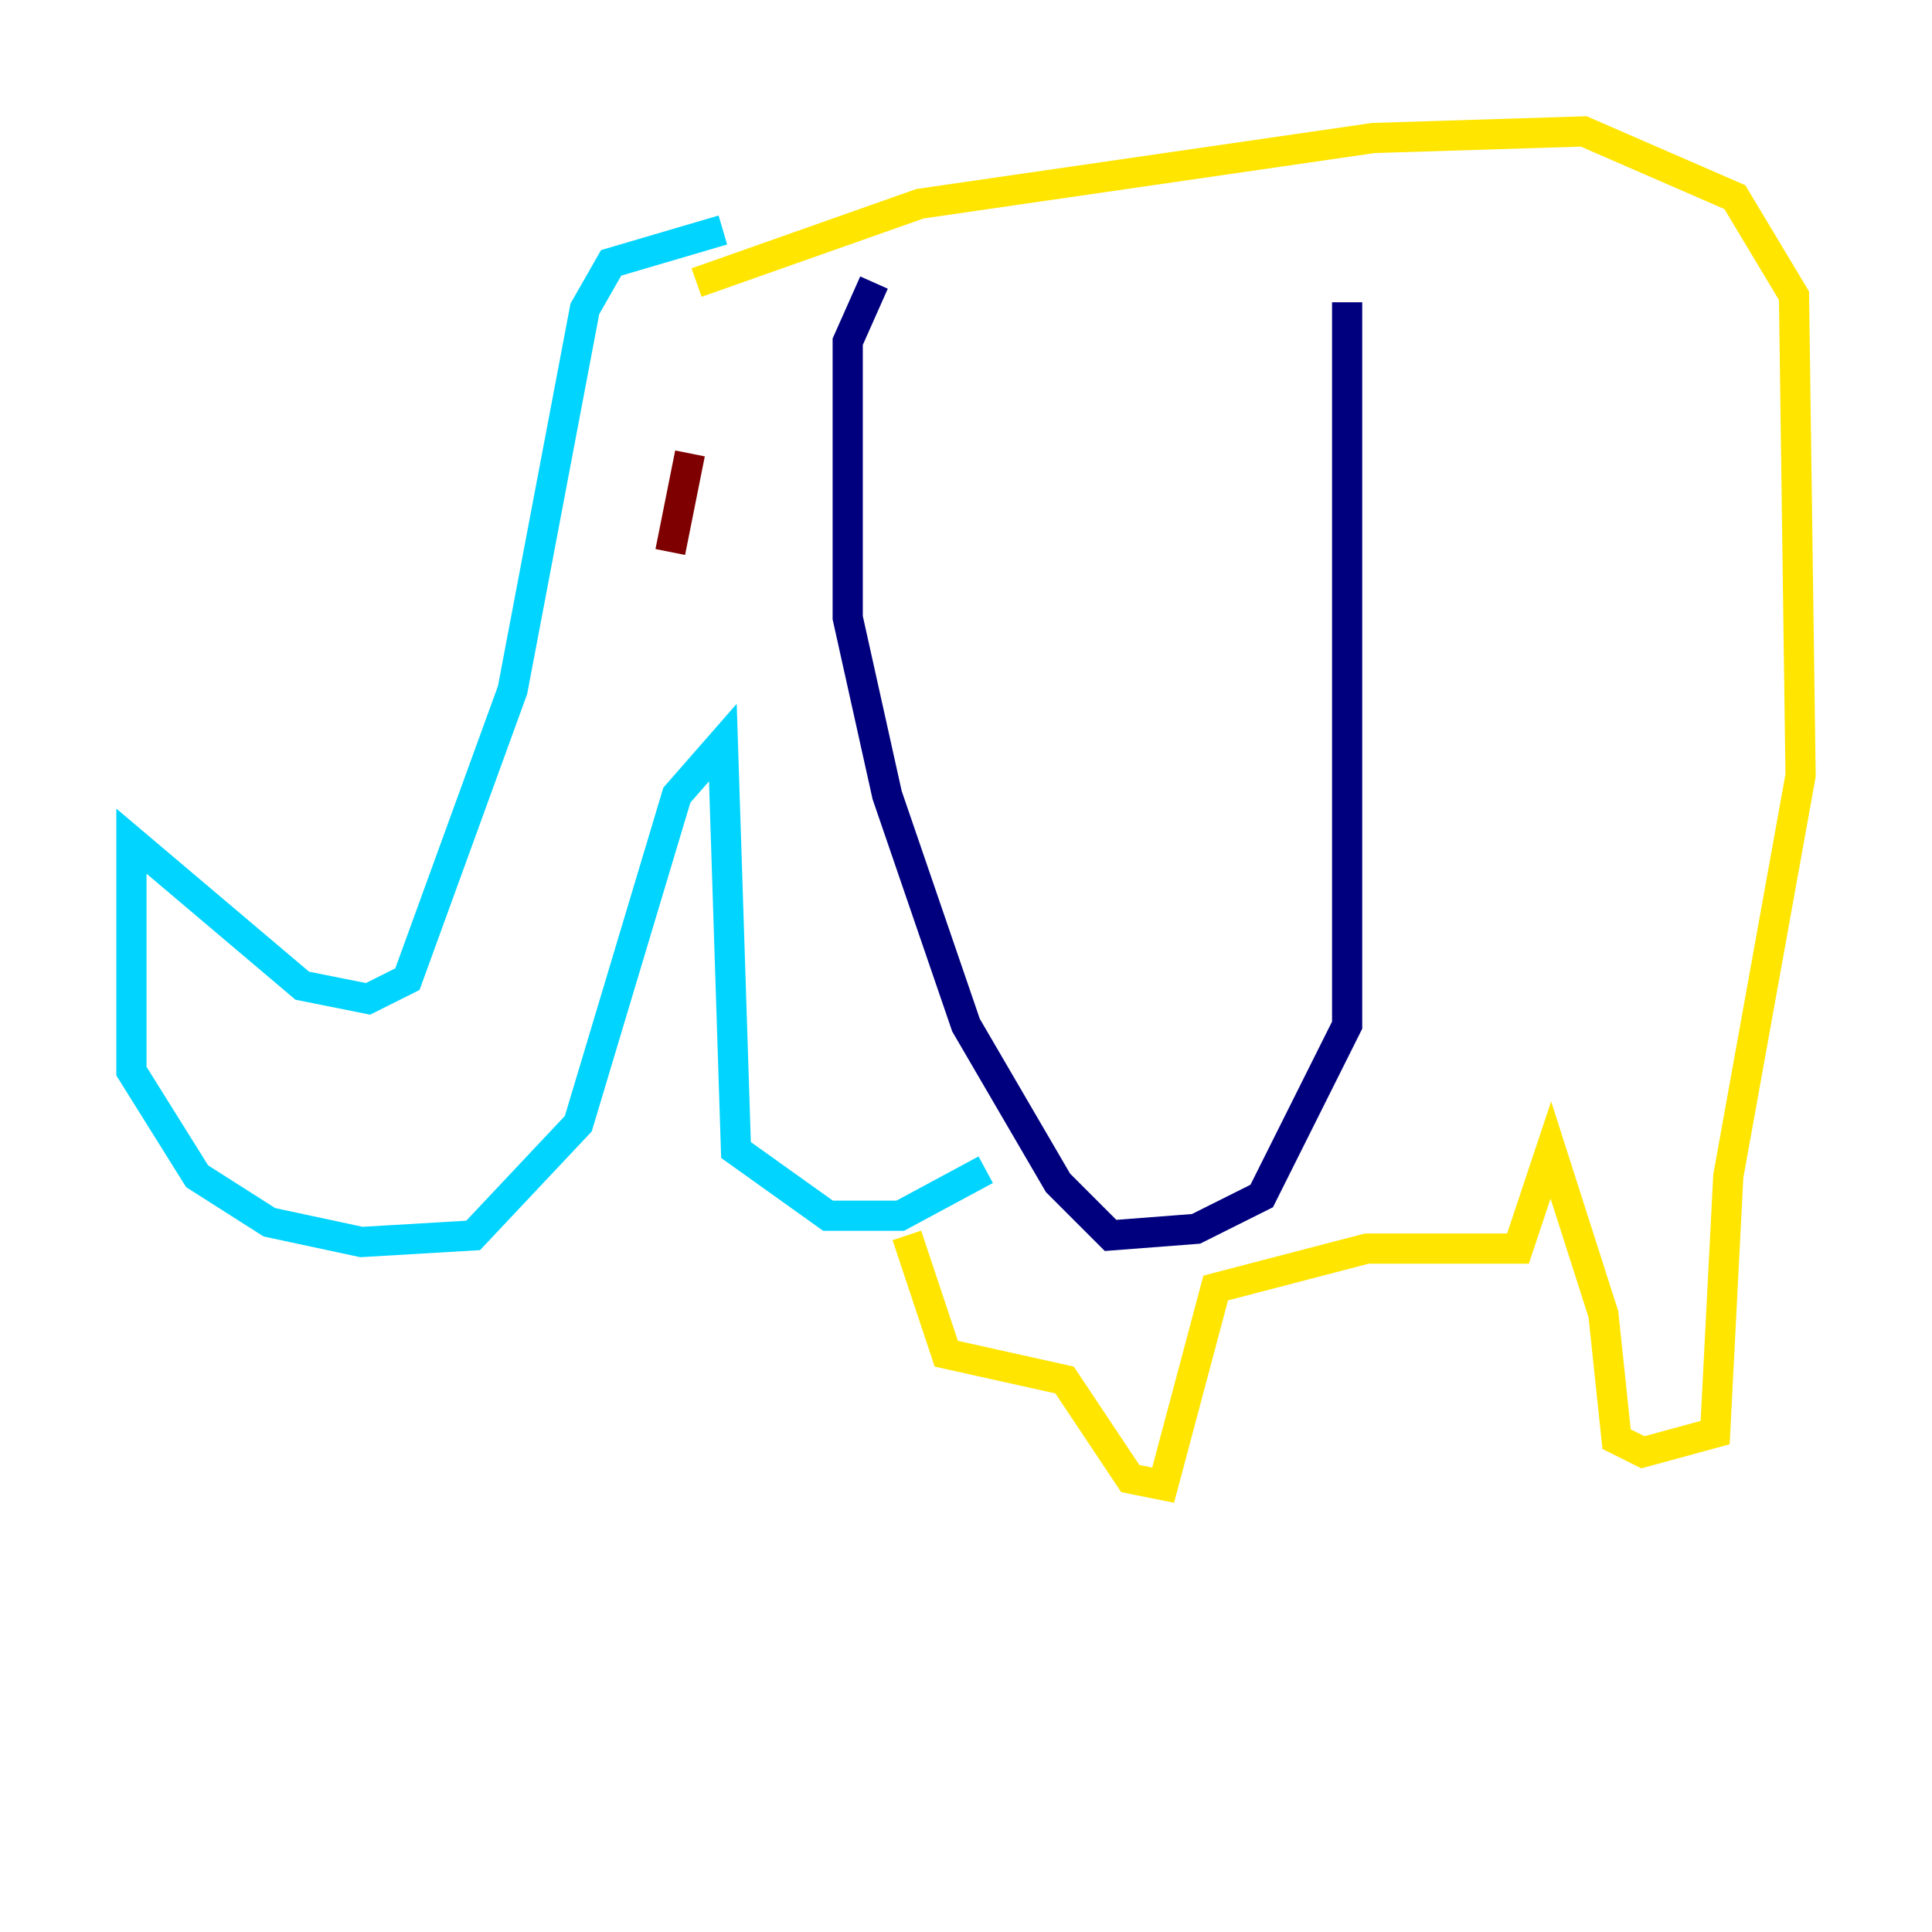 <?xml version="1.0" encoding="utf-8" ?>
<svg baseProfile="tiny" height="128" version="1.2" viewBox="0,0,128,128" width="128" xmlns="http://www.w3.org/2000/svg" xmlns:ev="http://www.w3.org/2001/xml-events" xmlns:xlink="http://www.w3.org/1999/xlink"><defs /><polyline fill="none" points="89.252,20.027 89.252,67.918 83.592,79.238 79.238,81.415 73.578,81.85 70.095,78.367 64.0,67.918 58.776,52.68 56.163,40.925 56.163,22.64 57.905,18.721" stroke="#00007f" stroke-width="2" /><polyline fill="none" points="47.891,15.238 40.49,17.415 38.748,20.463 33.959,45.714 26.993,64.871 24.381,66.177 20.027,65.306 8.707,55.728 8.707,70.966 13.061,77.932 17.85,80.98 23.946,82.286 31.347,81.85 38.313,74.449 44.843,52.68 47.891,49.197 48.762,76.191 54.857,80.544 59.646,80.544 65.306,77.497" stroke="#00d4ff" stroke-width="2" /><polyline fill="none" points="46.15,18.721 60.952,13.497 90.993,9.143 104.925,8.707 114.939,13.061 118.857,19.592 119.293,51.374 114.503,77.932 113.633,94.912 108.844,96.218 107.102,95.347 106.231,87.075 102.748,76.191 100.571,82.721 90.558,82.721 80.544,85.333 77.061,98.395 74.884,97.959 70.531,91.429 62.694,89.687 60.082,81.85" stroke="#ffe500" stroke-width="2" /><polyline fill="none" points="44.408,36.571 45.714,30.041" stroke="#7f0000" stroke-width="2" /></svg>